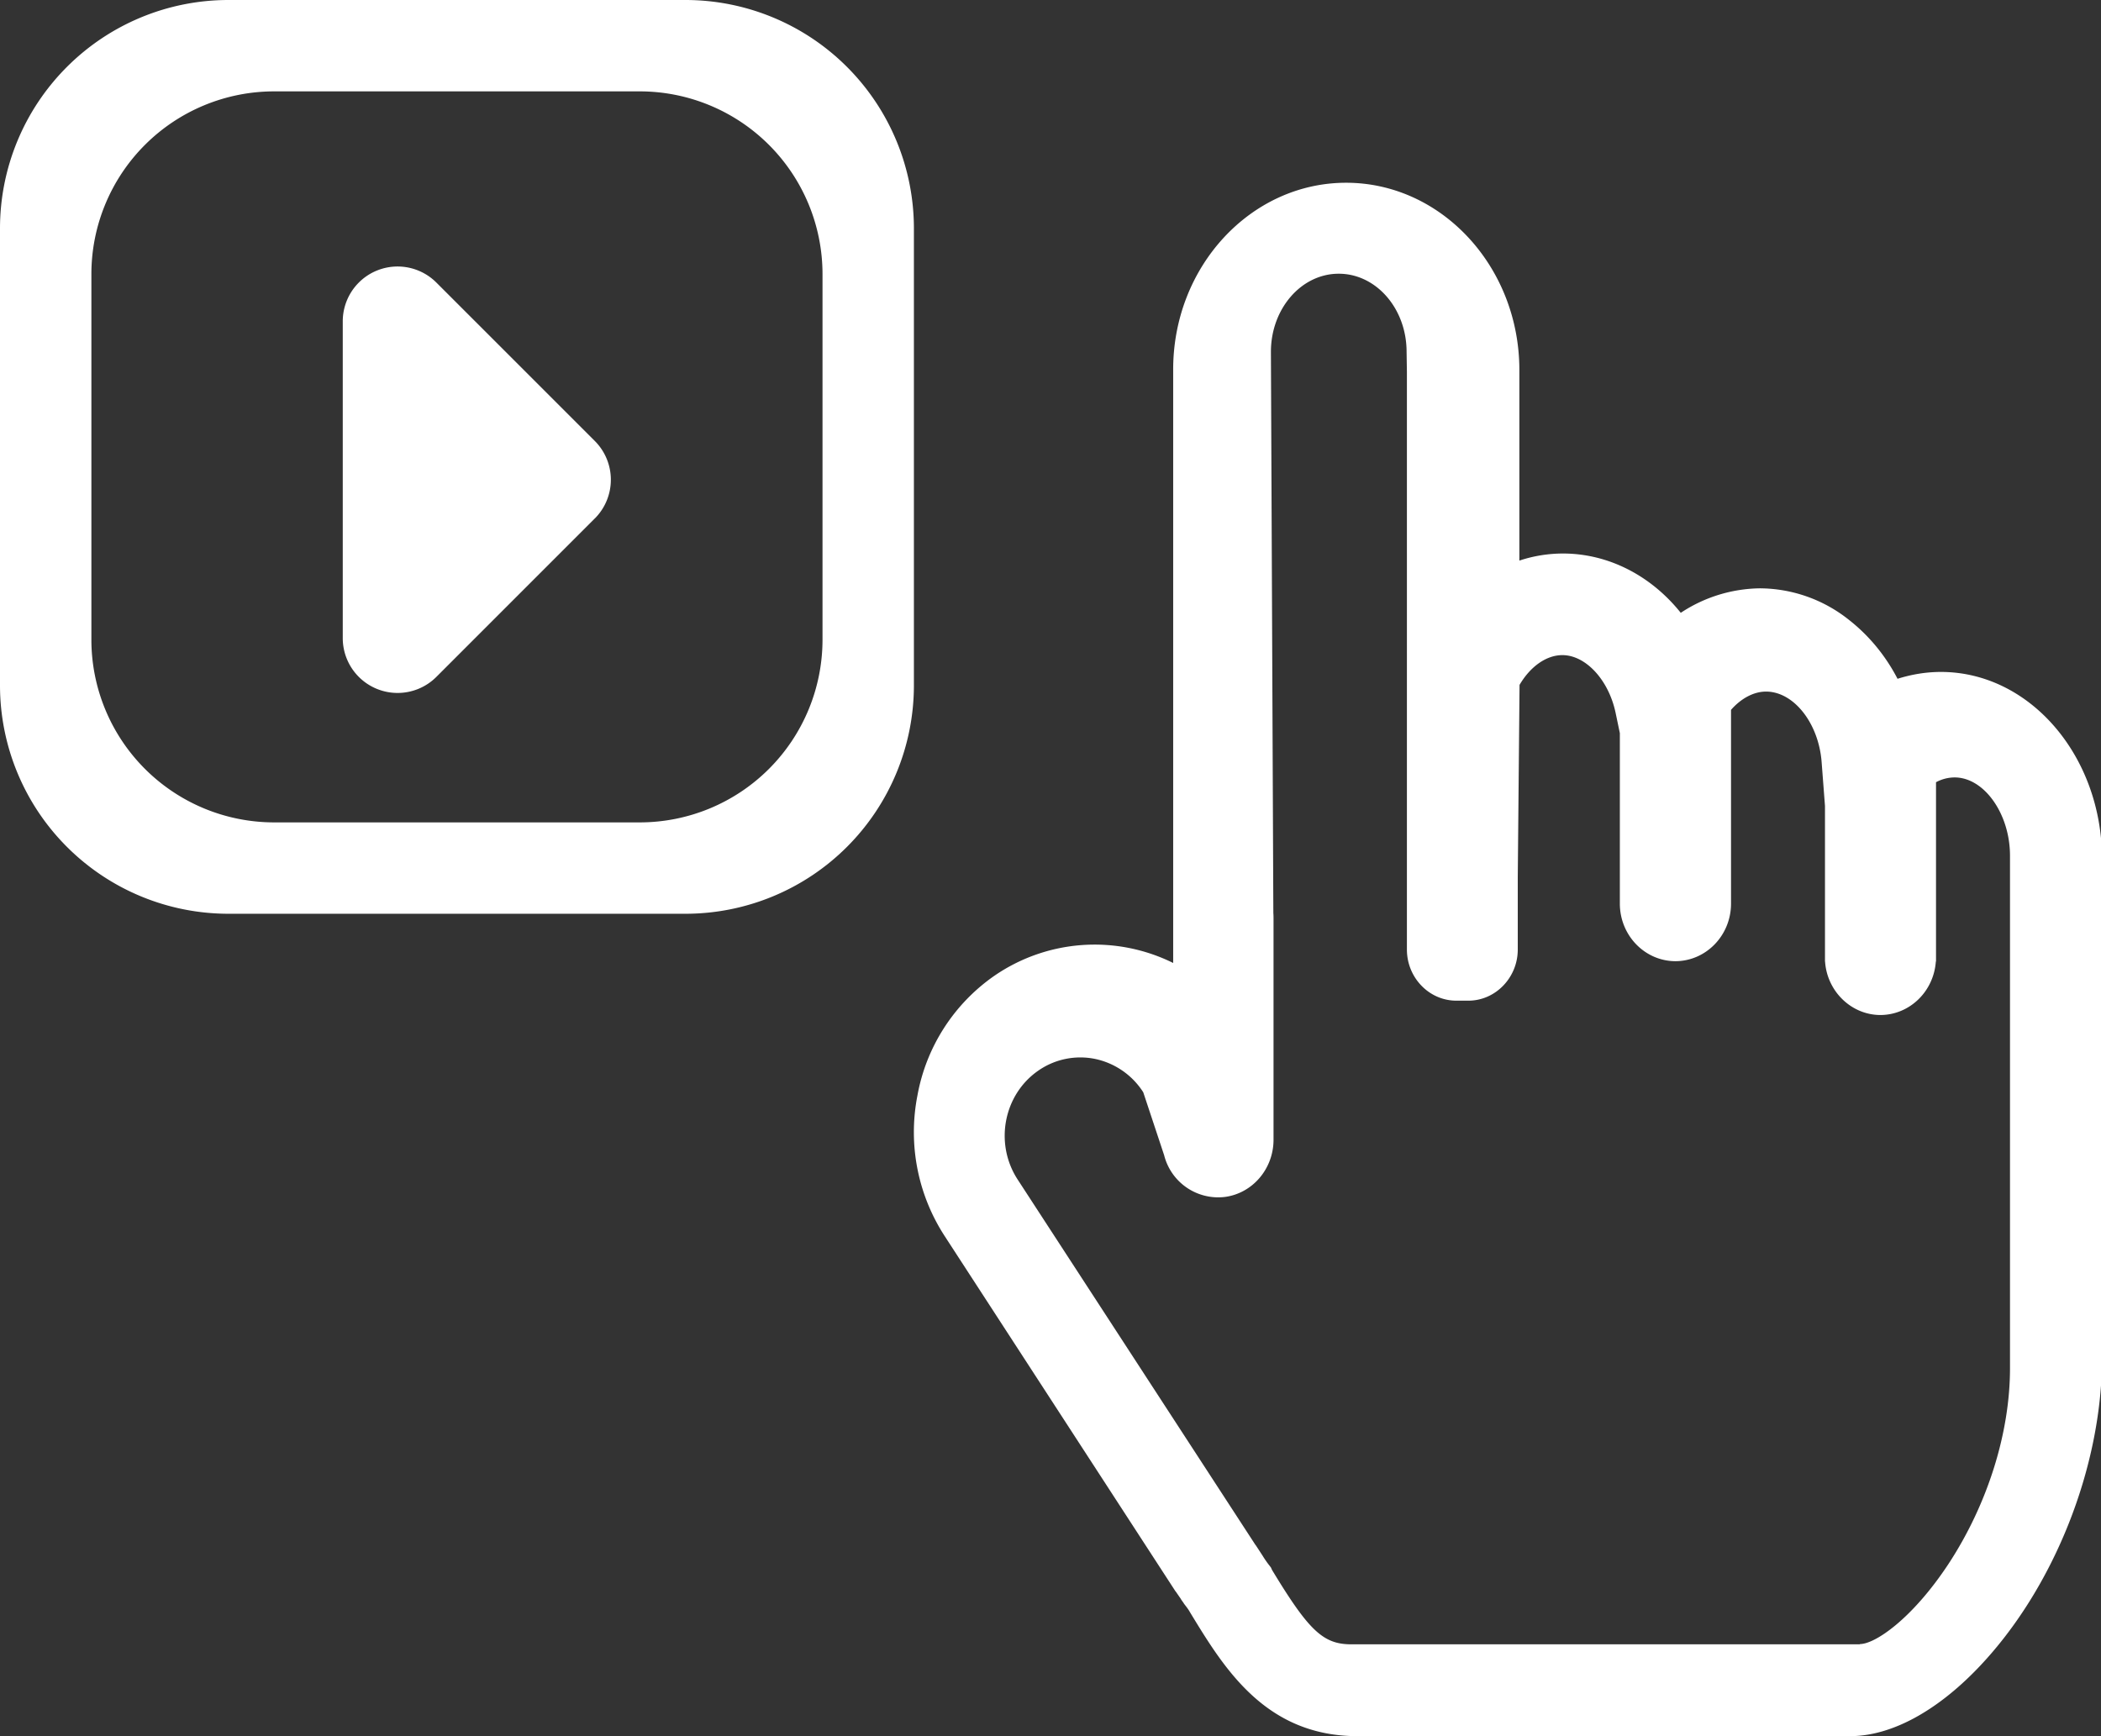 <?xml version="1.0" standalone="no"?><!DOCTYPE svg PUBLIC "-//W3C//DTD SVG 1.1//EN" "http://www.w3.org/Graphics/SVG/1.1/DTD/svg11.dtd"><svg t="1731170727946" class="icon" viewBox="0 0 1239 1024" version="1.1" xmlns="http://www.w3.org/2000/svg" p-id="8825" xmlns:xlink="http://www.w3.org/1999/xlink" width="241.992" height="200"><rect x="0" y="0" width="1239" height="1024" fill="#333333" stroke="none"/><path d="M701.925 951.188l-0.539-0.916c-0.728-1.267-1.994-2.883-3.099-4.312l-0.377-0.62c-0.566-0.808-1.24-1.671-1.671-2.479l-2.776-4.015-0.323-0.377-135.949-209.273a112.478 112.478 0 0 1-16.168-83.025 109.784 109.784 0 0 1 45.191-70.521 104.34 104.34 0 0 1 105.634-7.68V218.193C691.685 157.373 737.523 107.789 793.843 107.789c56.239 0 102.157 49.583 102.157 110.484v112.371a81.92 81.92 0 0 1 25.654-4.177c26.624 0 51.793 12.827 69.524 34.978a86.366 86.366 0 0 1 46.592-14.444 84.884 84.884 0 0 1 52.547 18.567c11.722 9.162 21.558 21.019 28.699 34.789 8.3-2.614 16.923-4.042 25.573-4.042 52.413 0 95.016 49.583 95.016 110.484v293.942c0 65.024-28.753 136.893-73.243 183.188-24.792 25.789-51.469 40.071-75.372 40.071H800.552c-54.434 0-78.875-40.367-98.627-72.812z m394.968 18.486c8.812 0 30.72-14.713 52.197-47.293 23.04-35.166 36.244-77.258 36.244-115.335V504.697c0-24.711-15.252-46.161-32.633-46.161a23.175 23.175 0 0 0-10.995 2.829v105.741h-0.108c-1.24 17.731-15.468 31.475-32.633 31.555-17.219 0-31.528-14.013-32.687-31.528h-0.054V475.352l-1.967-25.762c-1.698-22.959-16.384-41.688-32.795-41.688-7.276 0-14.74 4.042-20.642 10.779v114.365c-0.054 18.701-14.713 33.819-32.822 33.873-18.055-0.081-32.687-15.198-32.741-33.873v-100.621l-2.452-11.749c-4.042-19.564-17.624-34.277-31.448-34.277-9.432 0-18.863 6.683-25.25 17.543l-1.051 113.448v42.658c0 16.546-13.123 30.154-29.13 30.154h-7.087c-16.088 0-29.157-13.608-29.157-30.154V219.54l-0.189-12.019c0-25.465-17.893-46.08-40.017-46.08-22.097 0-39.99 20.669-39.99 46.08l1.428 330.914c0.081 0.997 0.108 2.021 0.108 3.045v131.288c-0.269 16.896-12.477 31.043-28.672 33.199a32.876 32.876 0 0 1-35.84-24.63l-12.315-37.107a44.544 44.544 0 0 0-28.429-19.672 43.385 43.385 0 0 0-33.523 6.952c-20.48 14.228-25.896 42.9-12.18 64.081l140.153 215.39 0.458 0.593 1.725 2.641 2.156 3.315c1.32 2.156 2.749 4.204 4.015 5.794l0.916 1.186 0.674 1.482c21.827 36.056 30.235 43.843 46.808 43.843h299.924v-0.216 0.054z" fill="#ffffff" p-id="8826"></path><path d="M134.737 0h269.474a134.737 134.737 0 0 1 134.737 134.737v269.474a134.737 134.737 0 0 1-134.737 134.737H134.737a134.737 134.737 0 0 1-134.737-134.737V134.737a134.737 134.737 0 0 1 134.737-134.737z m26.947 53.895a107.789 107.789 0 0 0-107.789 107.789v215.579a107.789 107.789 0 0 0 107.789 107.789h215.579a107.789 107.789 0 0 0 107.789-107.789V161.684a107.789 107.789 0 0 0-107.789-107.789H161.684z" fill="#ffffff" p-id="8827"></path><path d="M350.72 305.826L257.347 399.225a32.337 32.337 0 0 1-55.215-22.851V189.521a32.337 32.337 0 0 1 55.215-22.851l93.4 93.4a32.337 32.337 0 0 1 0 45.757z" fill="#ffffff" p-id="8828"></path></svg>